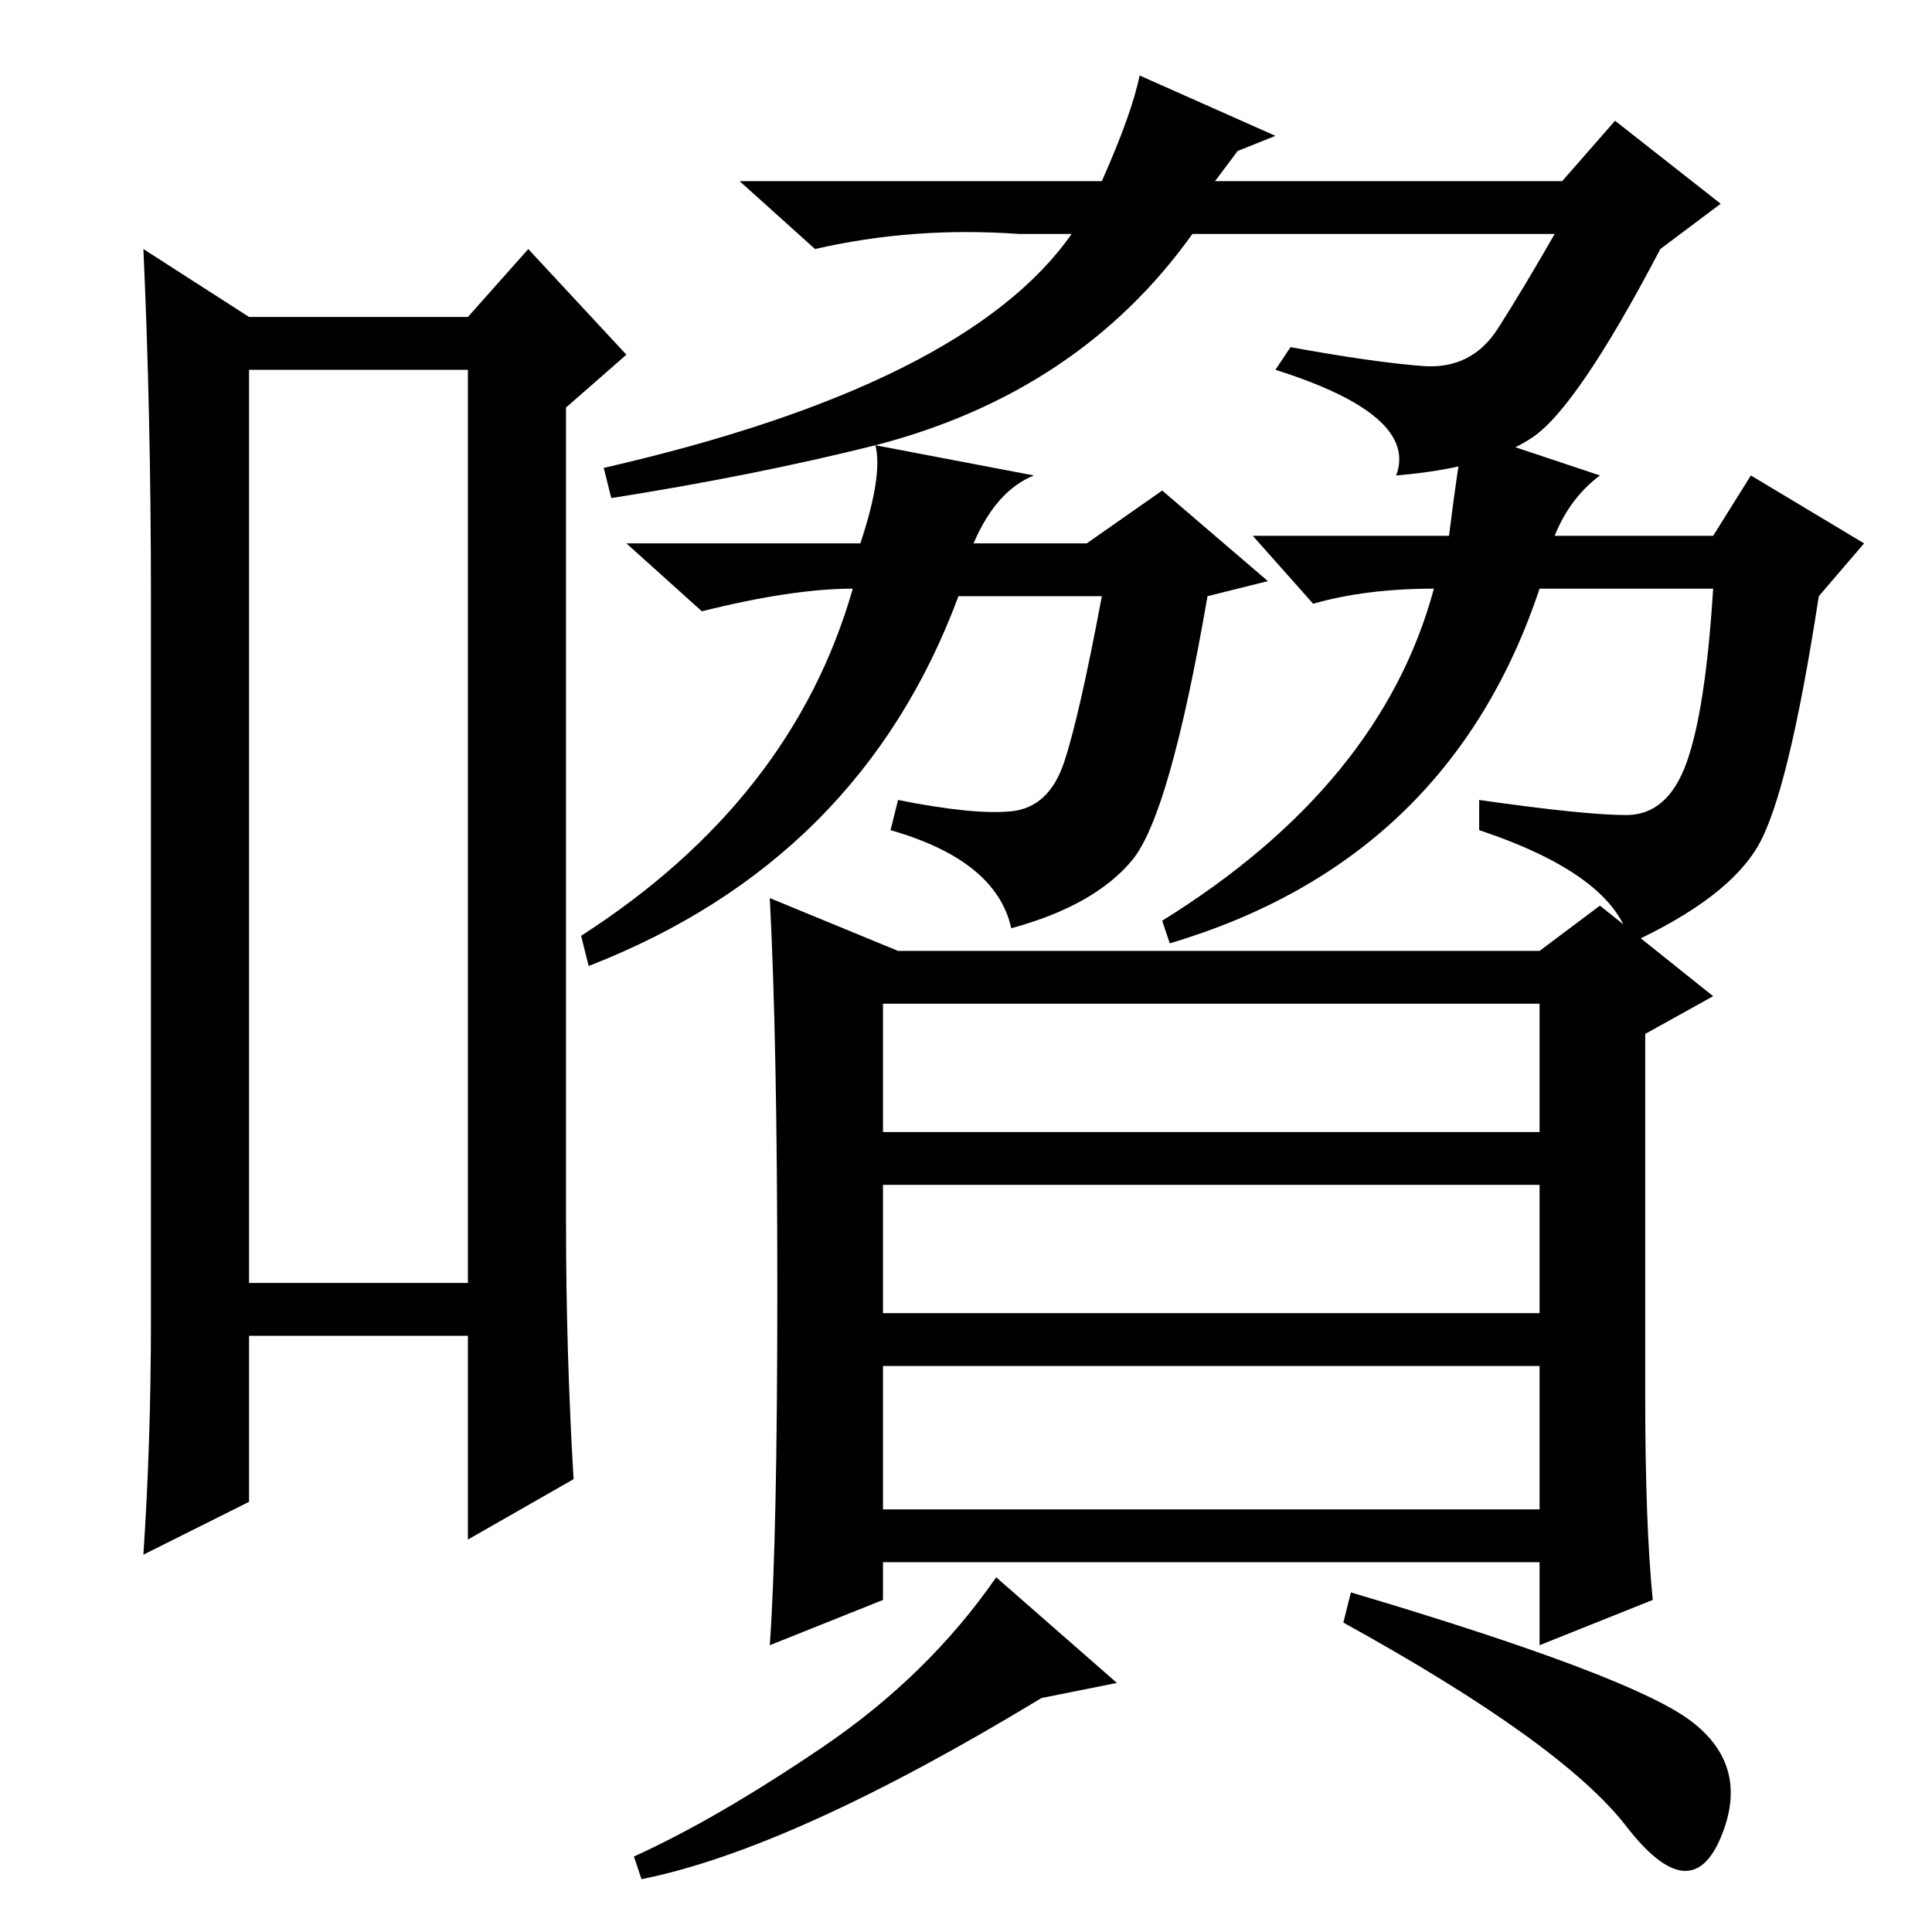 <?xml version="1.0" standalone="no"?>
<!DOCTYPE svg PUBLIC "-//W3C//DTD SVG 1.1//EN" "http://www.w3.org/Graphics/SVG/1.1/DTD/svg11.dtd" >
<svg xmlns="http://www.w3.org/2000/svg" xmlns:xlink="http://www.w3.org/1999/xlink" version="1.1" viewBox="0 -36 256 256">
  <g transform="matrix(1 0 0 -1 0 220)">
   <path fill="currentColor"
d="M33 207v-121h29v121h-29zM20 81v96q0 24 -1 46l14 -9h29l8 9l13 -14l-8 -7v-108q0 -17 1 -34l-14 -8v27h-29v-22l-14 -7q1 15 1 31zM212 193q-4 -3 -6 -8h21l5 8l15 -9l-6 -7q-4 -26 -8 -33t-17 -13q-2 9 -20 15v4q14 -2 19.5 -2t8 7t3.5 23h-23q-12 -36 -49 -47l-1 3
q29 18 36 44q-9 0 -16 -2l-8 9h26q1 8 2 14zM185 193q3 8 -16 14l2 3q11 -2 17.5 -2.5t10 5t7.5 12.5h-48q-15 -21 -42 -28l21 -4q-5 -2 -8 -9h15l10 7l14 -12l-8 -2q-5 -29 -10 -35t-16 -9q-2 9 -16 13l1 4q10 -2 15 -1.5t7 6.5t5 22h-19q-13 -35 -49 -49l-1 4q28 18 36 46
q-8 0 -20 -3l-10 9h31q3 9 2 13q-16 -4 -35 -7l-1 4q48 11 62 31h-7q-14 1 -27 -2l-10 9h48q4 9 5 14l18 -8l-5 -2l-3 -4h46l7 8l14 -11l-8 -6q-11 -21 -17 -25t-18 -5zM117 56h87v19h-87v-19zM218 71q0 -17 1 -27l-15 -6v11h-87v-5l-15 -6q1 14 1 47t-1 52l17 -7h85l8 6
l15 -12l-9 -5v-48zM117 106h87v17h-87v-17zM117 82h87v17h-87v-17zM138 31q-33 -20 -53 -24l-1 3q11 5 25 14.5t23 22.5l16 -14zM224 28q8 -6 4 -15.5t-12.5 1.5t-37.5 27l1 4q37 -11 45 -17z" />
  </g>

</svg>

